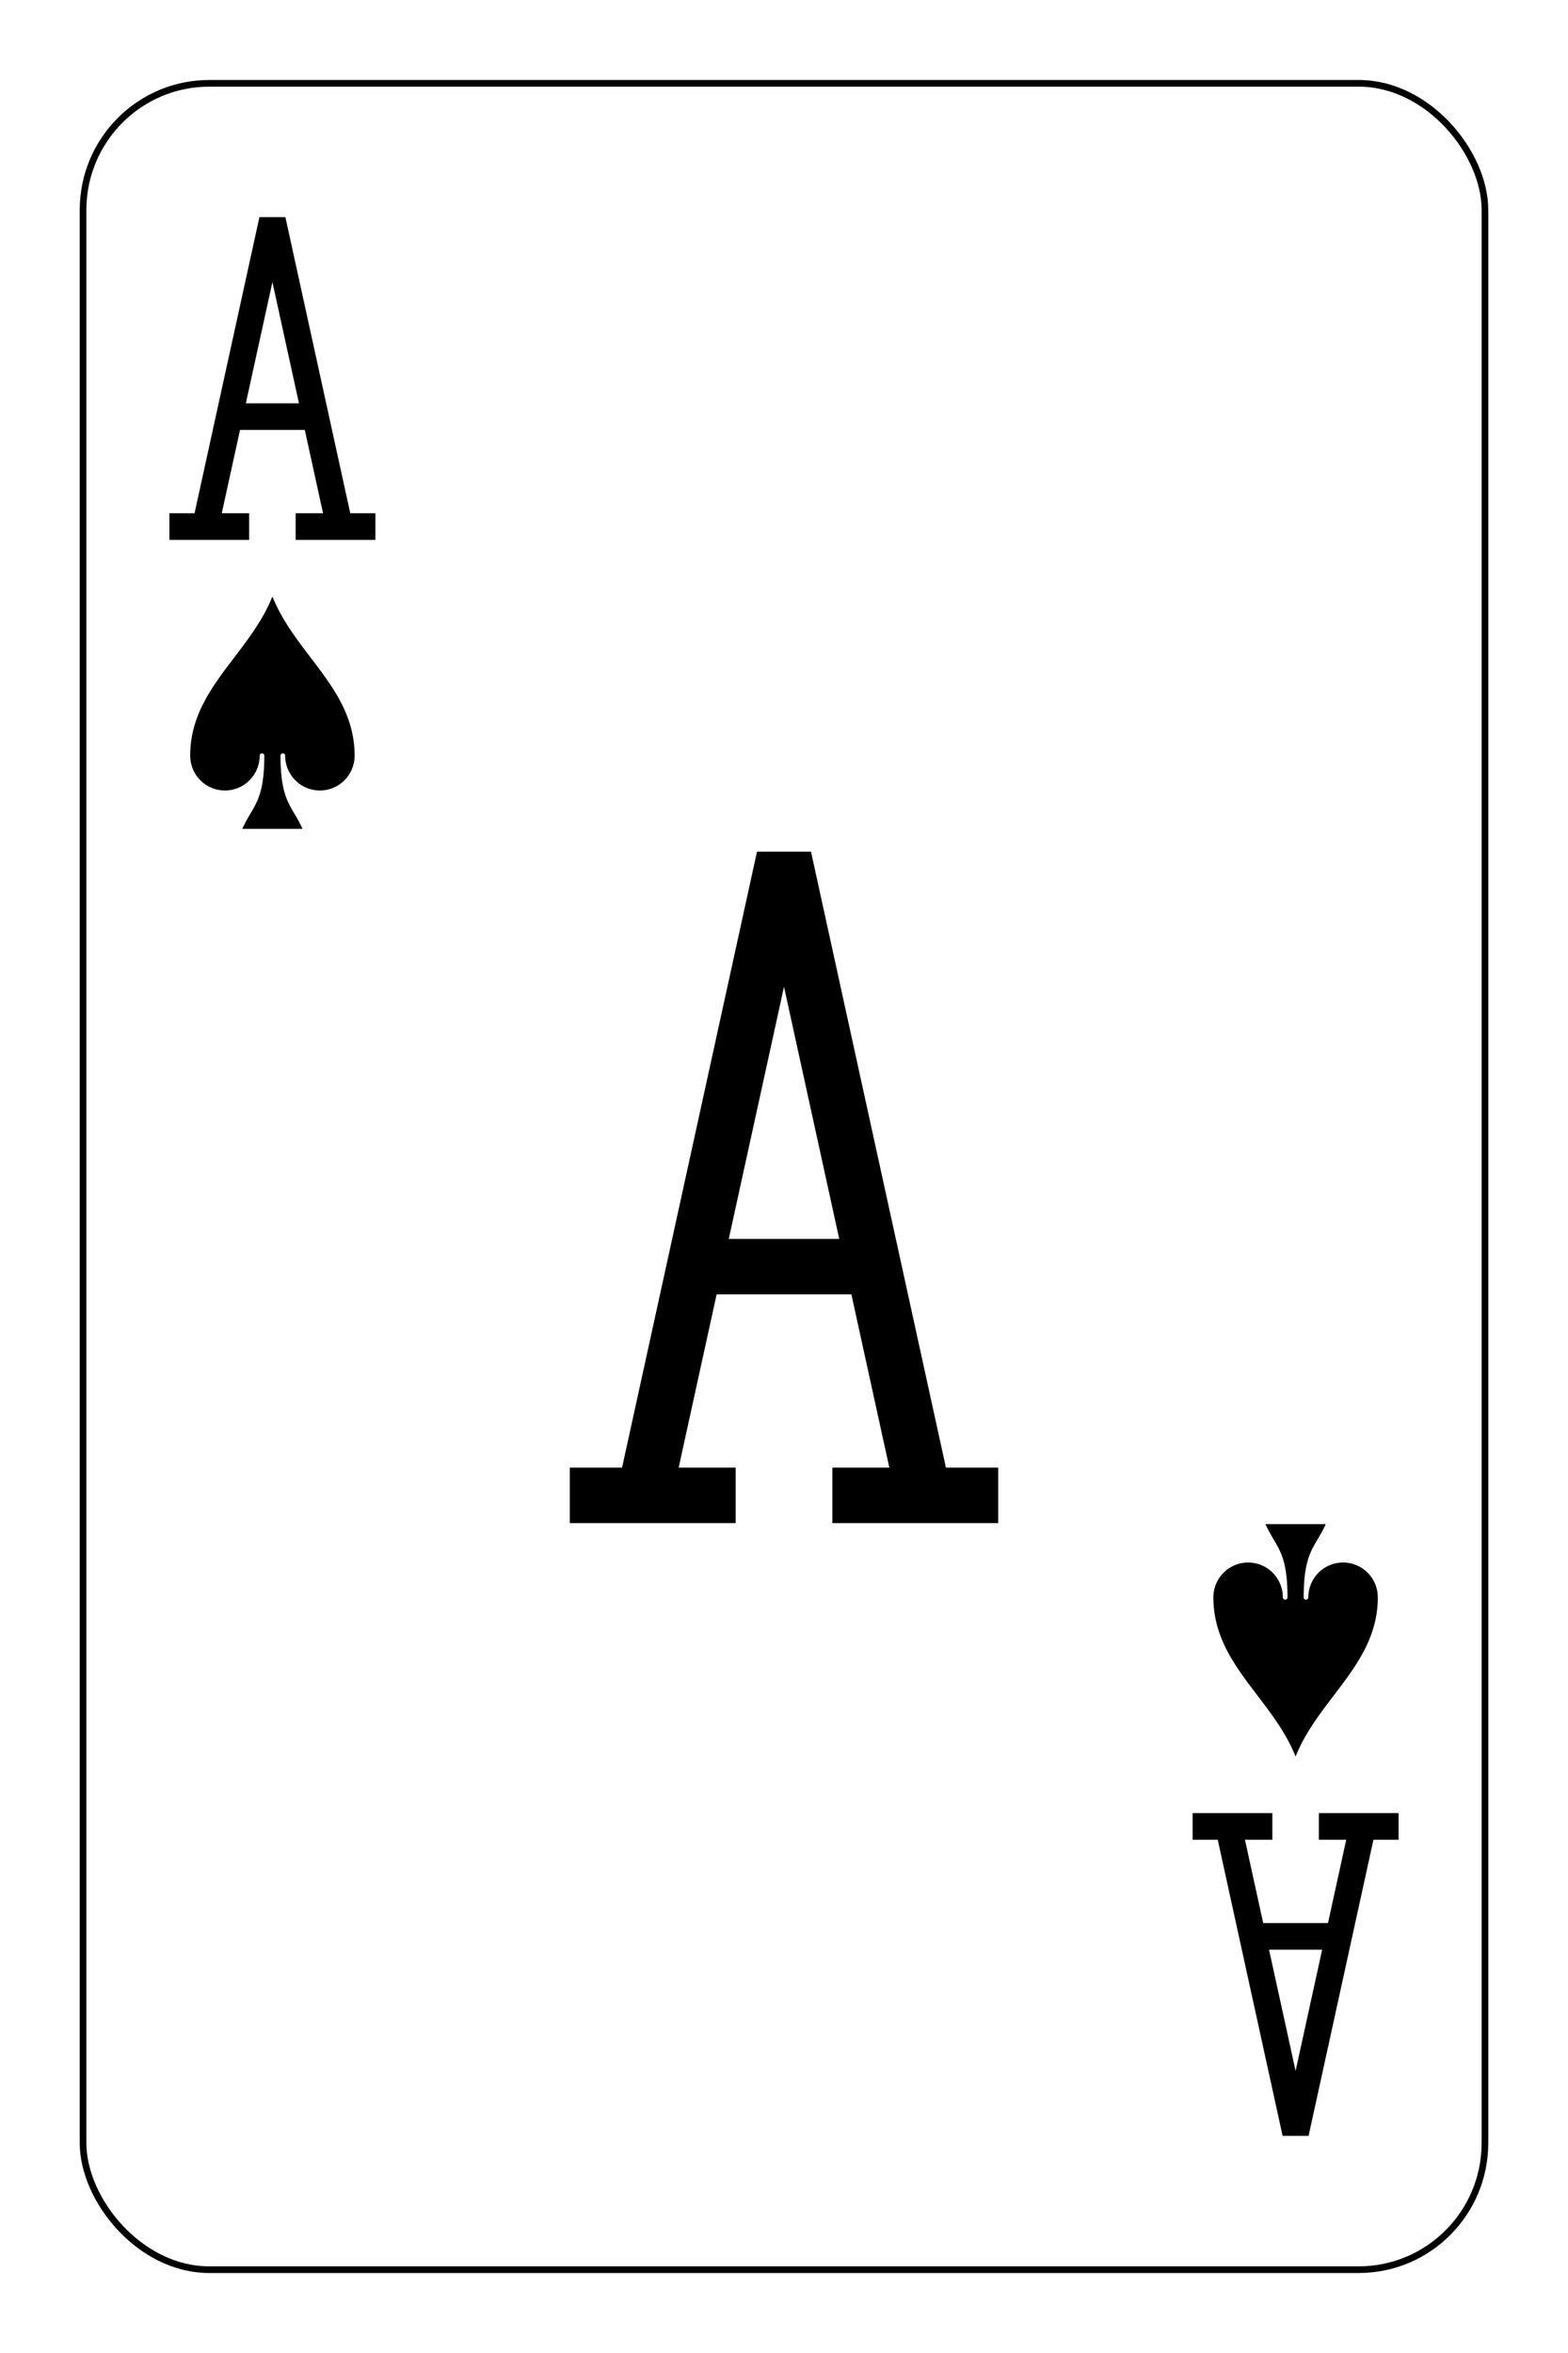 <?xml version="1.0" encoding="UTF-8" standalone="no"?>
<svg xmlns="http://www.w3.org/2000/svg" xmlns:xlink="http://www.w3.org/1999/xlink" class="card" face="AS" height="93mm" preserveAspectRatio="none" viewBox="-118 -176.5 236 353" width="62mm"><defs><symbol id="SSA" viewBox="-600 -600 1200 1200" preserveAspectRatio="xMinYMid"><path d="M0 -500C100 -250 355 -100 355 185A150 150 0 0 1 55 185A10 10 0 0 0 35 185C35 385 85 400 130 500L-130 500C-85 400 -35 385 -35 185A10 10 0 0 0 -55 185A150 150 0 0 1 -355 185C-355 -100 -100 -250 0 -500Z" fill="black"></path></symbol><symbol id="VSA" viewBox="-500 -500 1000 1000" preserveAspectRatio="xMinYMid"><path d="M-270 460L-110 460M-200 450L0 -460L200 450M110 460L270 460M-120 130L120 130" stroke="black" stroke-width="80" stroke-linecap="square" stroke-miterlimit="1.5" fill="none"></path></symbol></defs><rect x="-212" y="-329" width="424" height="658" fill="white"></rect><rect width="211" height="328" x="-105.5" y="-164" rx="19" ry="19" fill="white" stroke="black"></rect><use xlink:href="#VSA" height="50" width="50" x="-102" y="-145.5"></use><use xlink:href="#SSA" height="41.827" width="41.827" x="-97.913" y="-90.5"></use><use xlink:href="#VSA" height="104" width="104" x="-52" y="-52"></use><g transform="rotate(180)"><use xlink:href="#VSA" height="50" width="50" x="-102" y="-145.5"></use><use xlink:href="#SSA" height="41.827" width="41.827" x="-97.913" y="-90.5"></use></g></svg>